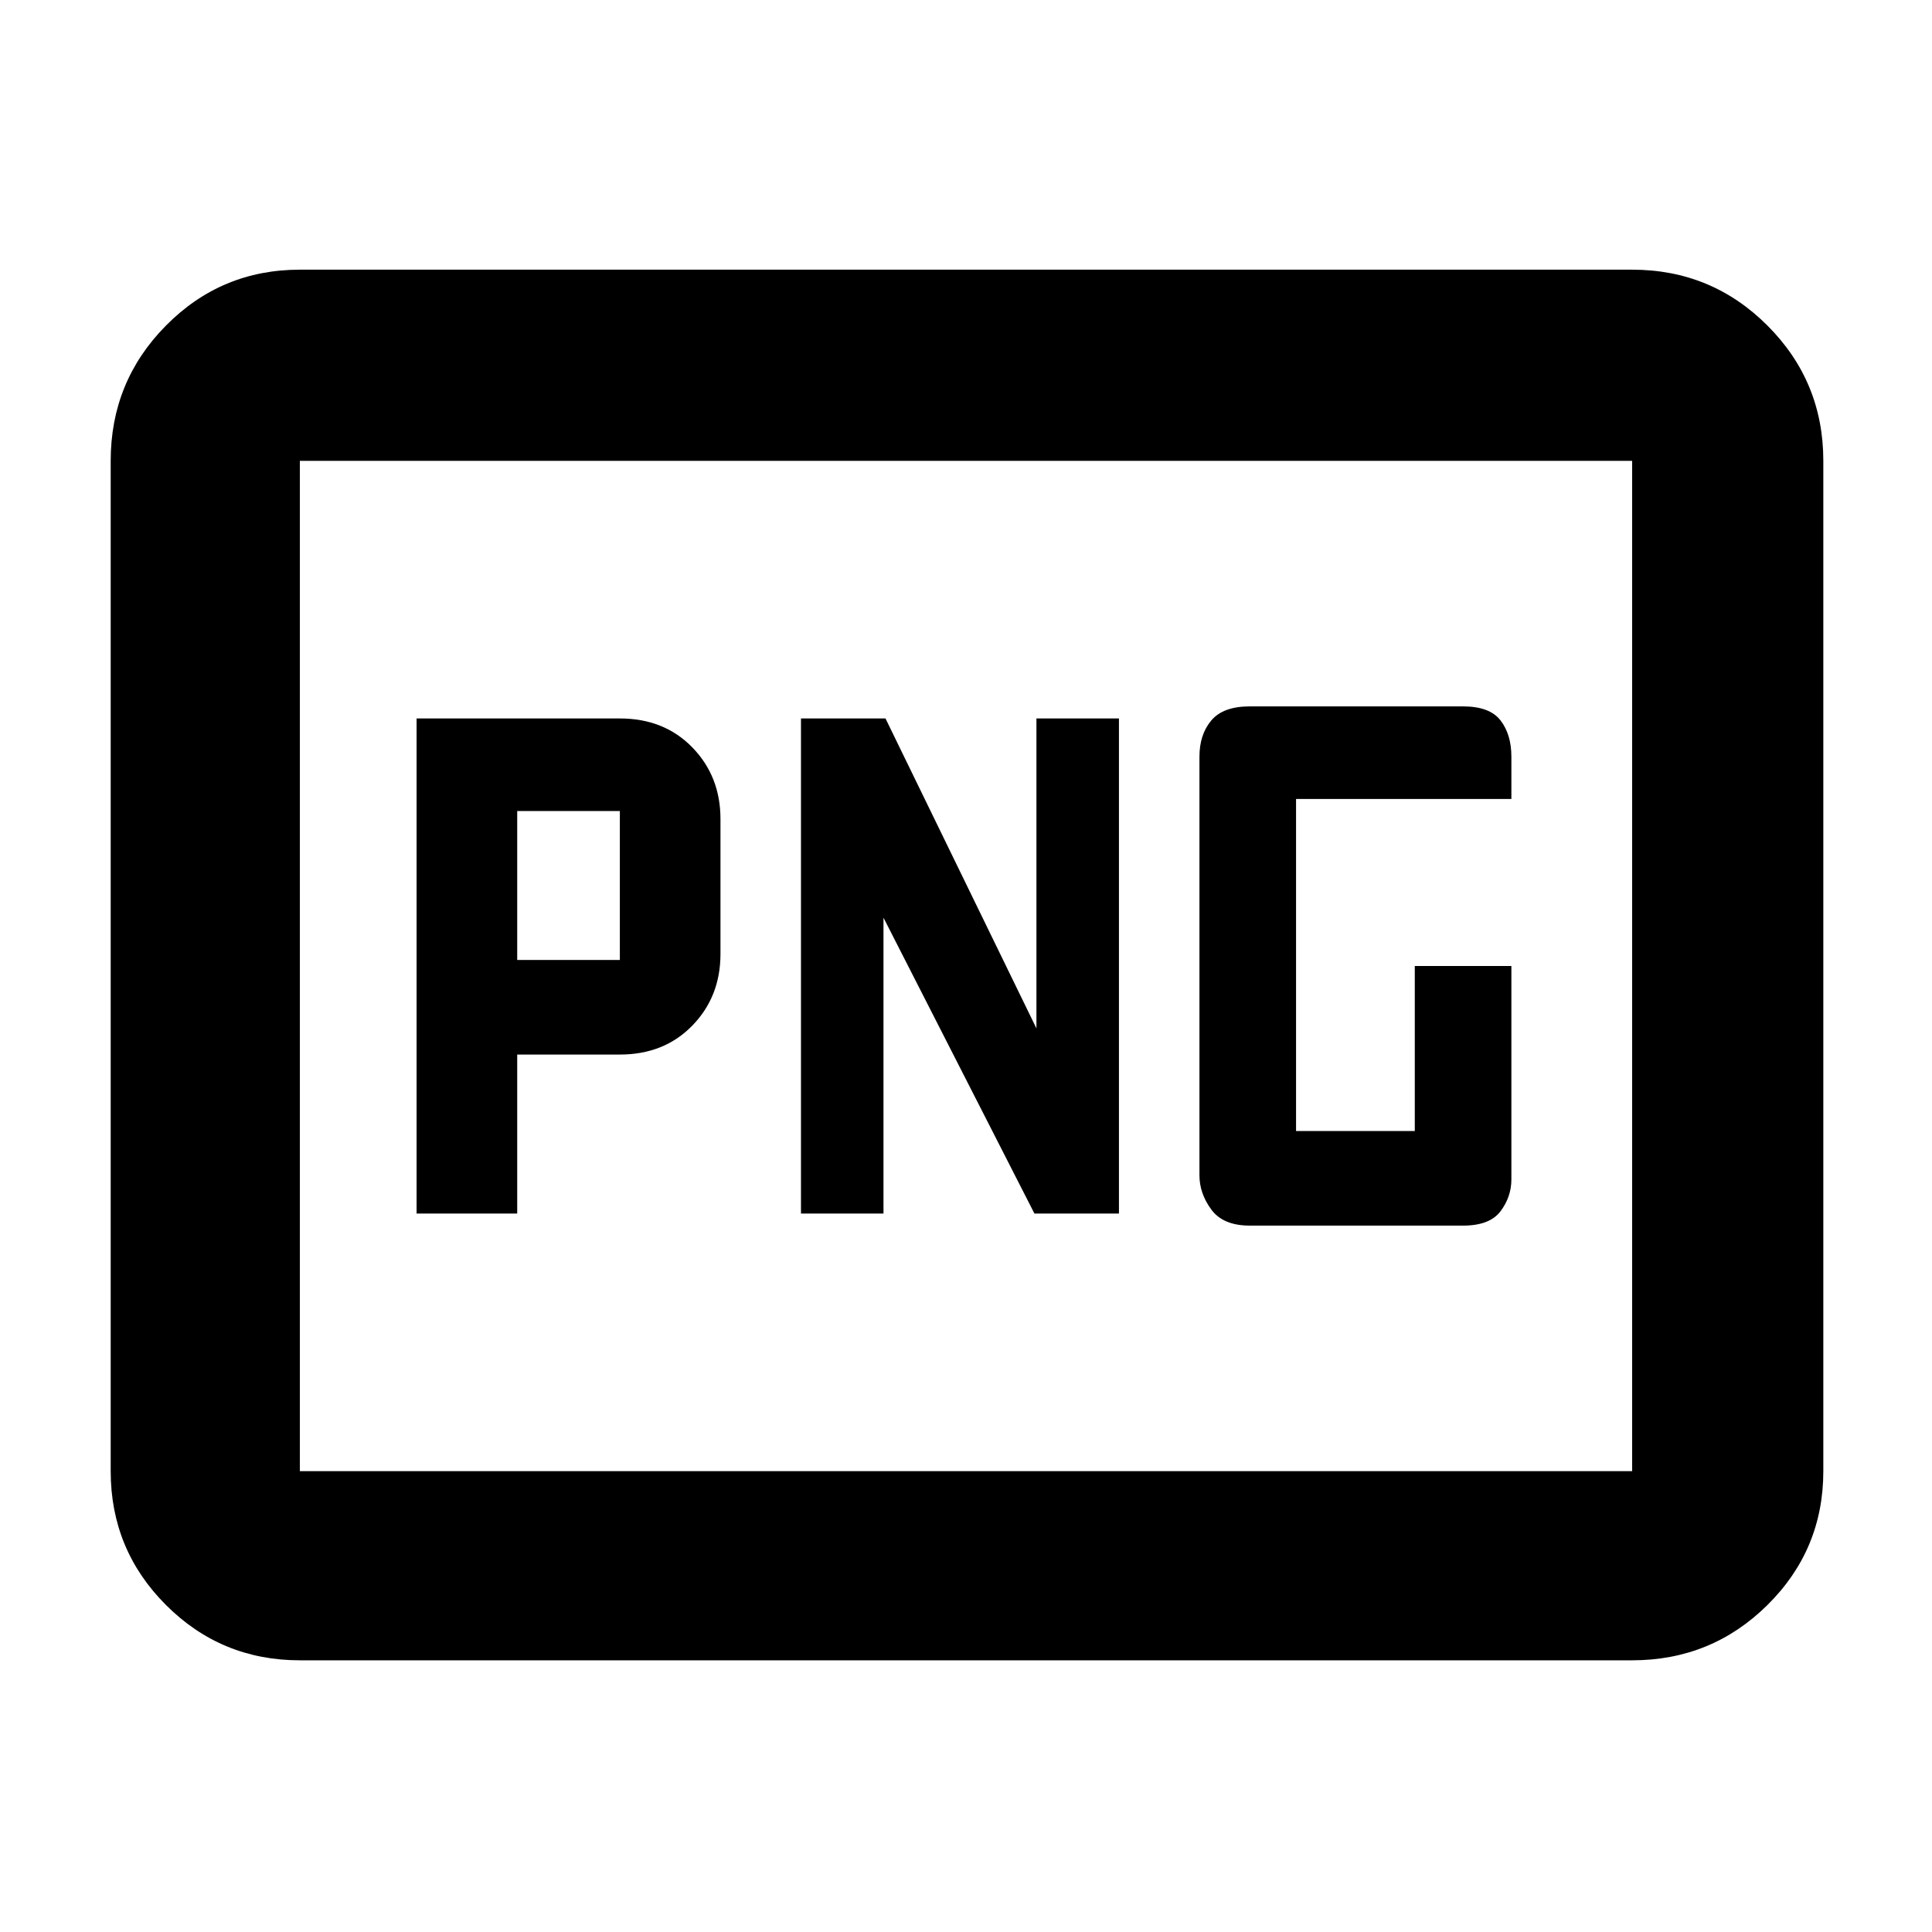 <svg xmlns="http://www.w3.org/2000/svg" height="48" viewBox="0 -960 960 960" width="48"><path d="M257-483v-74h51v74h-51Zm364 132h106q13.25 0 18.63-7.17Q751-365.33 751-374v-106h-48v82h-59v-165h107v-21q0-11-5.37-18-5.38-7-18.63-7H621q-13.25 0-19.12 7-5.88 7-5.88 18v208q0 9 5.88 17 5.87 8 19.12 8Zm-414-6h50v-79h51q22 0 36-14.38 14-14.37 14-35.62v-67q0-21.25-14-35.63Q330-603 308-603H207v246Zm191 0h41v-147l75 147h42v-246h-41v154l-75-154h-42v246ZM149-135q-39.05 0-66.53-27.48Q55-189.95 55-229v-502q0-39.46 27.47-67.23Q109.95-826 149-826h662q39.46 0 67.23 27.77Q906-770.46 906-731v502q0 39.05-27.77 66.52Q850.46-135 811-135H149Zm0-94h662v-502H149v502Zm0 0v-502 502Zm0 0v-502 502Z"/></svg>